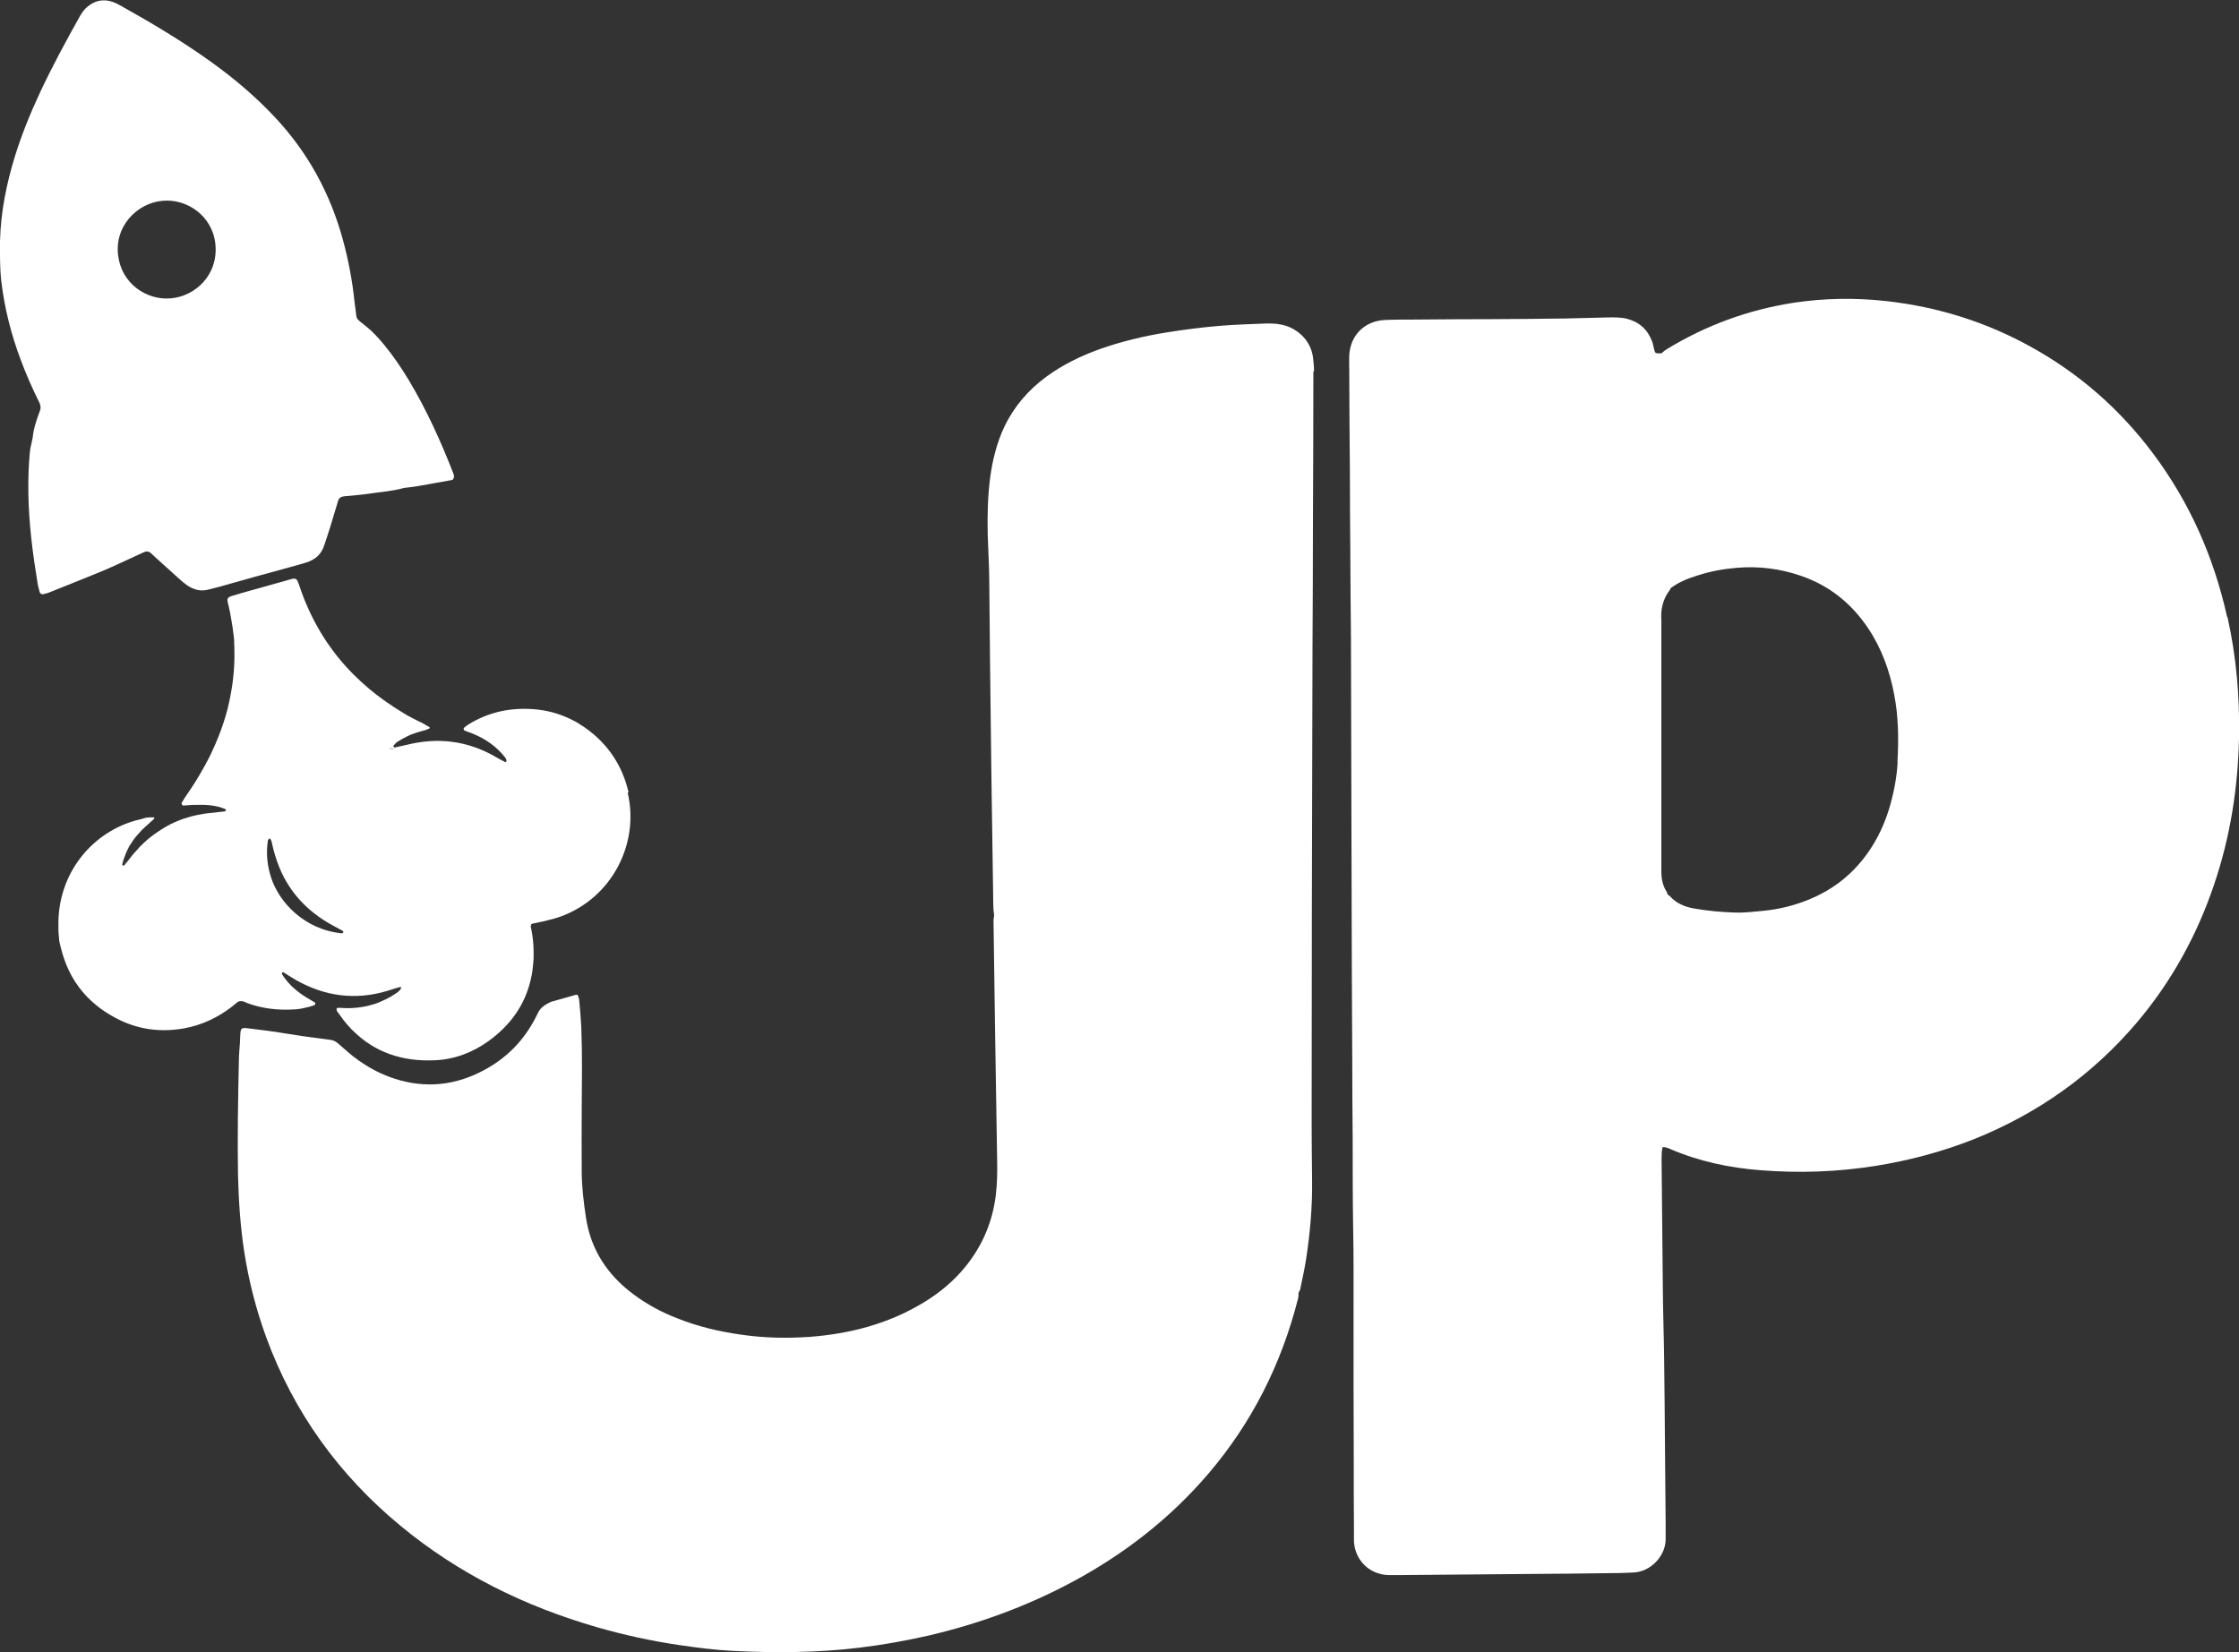 <?xml version="1.0" encoding="UTF-8"?>
<svg id="Camada_2" data-name="Camada 2" xmlns="http://www.w3.org/2000/svg" viewBox="0 0 104.23 76.94">
  <rect x="0" y="0" width="104.23" height="76.94" fill="#333333" stroke="none"/>
  <defs>
    <style>
      .cls-1 {
        fill: #fff;
        stroke-width: 0px;
      }
    </style>
  </defs>
  <g id="Layer_1" data-name="Layer 1">
    <g>
      <path class="cls-1" d="M2.76,43.63c-.01-.12-.03-.23-.03-.35,0,.12.02.23.03.35,0,.01,0,.02,0,.03,0-.01,0-.02,0-.03ZM5.8,40.24h0c.05-.05.09-.11.13-.17-.04.06-.09.11-.14.17ZM7.14,37.99s-.03,0-.04,0c.01,0,.03,0,.04,0,0,0,.01,0,.02,0,0,0-.01,0-.02,0ZM10.53,37.7s0,0,0,0c0,0,0,0,0,0,0,0,0,0,0,0,0,0,0,0,0,0ZM10.87,29.35c0-.05-.02-.11-.02-.16,0,.05.02.11.02.16.02.14.04.28.05.43-.01-.14-.03-.28-.05-.43ZM15.9,46.88s-.02,0-.03,0c0,0,.02,0,.03,0,.36.03.72.01,1.05-.05-.34.06-.69.08-1.05.05ZM17.19,46.78c.07-.02.14-.04.21-.06-.07.02-.14.04-.21.06ZM17.47,46.7c.07-.02.14-.05.2-.07-.07.03-.13.05-.2.07ZM18.18,32.78c-.22-.15-.43-.3-.64-.46.21.16.42.31.64.46.04.03.08.06.12.08-.04-.03-.08-.06-.12-.08ZM19.56,33.58c-.06-.03-.12-.06-.18-.09.06.03.12.06.18.09.05.02.09.05.14.07-.05-.03-.09-.05-.14-.07ZM21.61,33.88h0s.03-.02.05-.04c-.02.01-.03.03-.05.04ZM23.58,35.4s0,.04-.02.05c0,0,0,0,0,.01,0,0,0,0,.01-.01.01-.01.02-.04.01-.05ZM26.49,33.45c.08.04.16.08.24.12-.08-.04-.16-.08-.24-.12Z"/>
      <path class="cls-1" d="M103.68,28.74c-.62-2.8-1.75-5.36-3.47-7.65-1.53-2.04-3.41-3.69-5.65-4.93-2.1-1.17-4.35-1.87-6.74-2.14-1.45-.16-2.9-.14-4.34.08-2.11.33-4.07,1.05-5.89,2.16-.09.05-.16.12-.24.19-.3.01-.3.01-.35-.2-.03-.12-.05-.24-.09-.35-.21-.56-.6-.91-1.18-1.06-.28-.07-.57-.06-.85-.06-.67.01-1.35.04-2.02.05-1.1.02-2.21.02-3.31.03-1.25,0-2.5.01-3.74.02-.45,0-.9,0-1.35.02-.94.05-1.6.71-1.65,1.65-.01.22,0,.45,0,.67,0,1.58.02,3.15.03,4.73,0,1.25.01,2.5.02,3.74,0,1.33.02,2.66.03,3.99,0,1.37.01,2.74.01,4.11,0,2.52.02,5.03.02,7.55,0,2.66.02,5.32.03,7.98,0,1.25.01,2.5.02,3.74,0,1.33,0,2.66.02,3.99.03,1.43.02,2.86.02,4.3,0,2.19,0,4.38.01,6.57,0,1.15,0,2.29.01,3.44,0,.14,0,.29,0,.43.06.88.73,1.52,1.6,1.55.14,0,.29,0,.43,0,1.96-.02,3.93-.03,5.89-.05,1.35-.01,2.7-.02,4.05-.04.35,0,.7-.01,1.04-.03.79-.03,1.48-.75,1.5-1.52,0-.25,0-.49,0-.74-.01-1.12-.02-2.25-.03-3.38-.01-1.41-.02-2.82-.04-4.23-.01-1.06-.05-2.13-.06-3.19-.02-2.07-.04-4.13-.06-6.2,0-.18,0-.37.05-.55.13,0,.24.04.35.09,1.35.58,2.77.88,4.22.99,1.78.14,3.55.08,5.32-.2,1.58-.25,3.12-.66,4.61-1.25,2.96-1.19,5.49-2.98,7.56-5.41,1.62-1.91,2.81-4.07,3.61-6.44.75-2.21,1.11-4.48,1.16-6.81.04-1.91-.12-3.8-.54-5.67ZM88.34,35.47c-.04.76-.19,1.5-.41,2.23-.21.67-.5,1.3-.89,1.88-.72,1.07-1.67,1.84-2.87,2.32-.67.27-1.36.44-2.08.51-.45.04-.9.1-1.35.08-.63-.02-1.26-.08-1.89-.19-.44-.08-.82-.24-1.12-.58-.03-.03-.07-.05-.1-.07-.01-.04-.02-.08-.04-.12-.21-.32-.26-.68-.25-1.06,0-.29,0-.57,0-.86v-10.42c0-.1,0-.2,0-.31-.04-.53.08-1.01.41-1.43.01-.02.01-.04.02-.06.38-.29.82-.46,1.27-.6.59-.19,1.19-.3,1.8-.35,1.03-.09,2.05.04,3.02.38,1.3.45,2.32,1.27,3.09,2.41.64.95,1.02,2,1.23,3.12.2,1.03.21,2.07.15,3.12Z"/>
      <path class="cls-1" d="M61.14,17.29c0,2.35-.01,4.7-.02,7.06,0,1.92-.01,3.85-.02,5.77,0,2.74-.02,5.48-.02,8.22,0,1.39-.01,2.78-.01,4.17,0,3.23-.01,6.46-.01,9.7,0,.9.01,1.8.02,2.7.02,1.25-.09,2.49-.28,3.73-.07.46-.18.92-.27,1.38-.01.06-.05.11-.08.17,0,.1,0,.21-.03.3-.77,3.02-2.13,5.74-4.16,8.12-1.8,2.11-3.96,3.78-6.4,5.08-2.1,1.12-4.33,1.93-6.65,2.47-1.06.24-2.12.43-3.2.56-.97.12-1.95.18-2.94.2-.98.02-1.96,0-2.94-.05-.84-.04-1.67-.15-2.5-.27-1.3-.19-2.57-.47-3.83-.83-3.36-.97-6.44-2.48-9.15-4.72-2.87-2.37-4.98-5.29-6.26-8.79-.47-1.29-.81-2.62-1.02-3.97-.18-1.17-.26-2.36-.29-3.54-.03-1.78,0-3.56.04-5.34,0-.29.03-.57.05-.86.04-.82-.05-.71.76-.62.71.08,1.42.2,2.12.31.45.06.89.12,1.34.18.13.02.23.07.33.15.25.21.49.44.75.64.57.44,1.2.79,1.88,1.01,1.44.47,2.83.33,4.16-.38,1.06-.56,1.87-1.38,2.42-2.45.04-.07.07-.15.11-.22.09-.19.24-.33.43-.43.09-.05.18-.1.28-.12.35-.1.71-.2,1.06-.3.05-.01.08,0,.1.05.02.06.04.12.05.17.04.43.08.86.1,1.28.05,1.29.03,2.58.02,3.87,0,.94-.01,1.88,0,2.82,0,.74.09,1.47.2,2.2.23,1.5,1.01,2.66,2.2,3.55.63.47,1.31.84,2.04,1.12.97.39,1.99.63,3.02.77,1.04.15,2.08.17,3.12.1,1.9-.14,3.71-.61,5.35-1.61.74-.45,1.4-1,1.94-1.67.79-.98,1.26-2.09,1.41-3.35.06-.51.07-1.02.06-1.53-.04-2.09-.06-4.17-.1-6.26-.02-1.66-.05-3.31-.07-4.97,0-.08.02-.16.03-.24-.06-.39-.04-.77-.05-1.16-.03-1.82-.05-3.64-.08-5.46-.02-1.66-.04-3.31-.06-4.97-.02-1.39-.02-2.78-.04-4.17-.01-.65-.05-1.31-.07-1.96-.02-.88,0-1.76.11-2.63.11-.84.31-1.65.67-2.41.45-.94,1.12-1.71,1.95-2.32.76-.56,1.61-.97,2.5-1.29,1.02-.36,2.08-.61,3.15-.78.81-.13,1.62-.23,2.44-.3.73-.06,1.47-.08,2.21-.11.2,0,.41.01.61.05.63.11,1.37.62,1.5,1.51.03.22.05.45.05.67Z"/>
      <path class="cls-1" d="M29.26,36.89c-.29-1.25-.96-2.25-2-2.99-.05-.04-.1-.07-.15-.1-.05-.03-.1-.06-.15-.1-.05-.03-.1-.06-.15-.09-.03-.01-.05-.03-.08-.04-.08-.04-.16-.08-.24-.12-.05-.02-.11-.05-.16-.07-.54-.23-1.11-.35-1.71-.37-1.01-.04-1.95.19-2.81.72-.05.03-.1.07-.15.11-.02.01-.03.03-.05.04h0s0,0-.01.01c-.03.04-.02.11.03.13.03.01.07.02.1.04.07.02.13.05.2.07.03.01.07.03.1.04.58.24,1.08.59,1.47,1.08,0,.01.02.02.03.04.01.02.02.04.03.06,0,.01.01.03.02.04,0,0,0,.01,0,.02,0,.01,0,.04-.02.05,0,0,0,0,0,.01s0,0-.01.01c-.01,0-.02.01-.02.01-.16-.08-.33-.17-.48-.26-1.31-.75-2.69-.91-4.15-.54-.18.04-.36.08-.54.12-.03.06-.08.07-.14.07-.02,0-.04,0-.05-.02-.03-.02-.02-.06.03-.08.03-.02.07-.03.1-.04.03-.03.05-.06.08-.09.01-.02.03-.03.04-.04.01-.01.03-.03.04-.04.16-.11.34-.21.51-.29.05-.02.1-.05.15-.07.18-.07.37-.13.56-.18.1-.02.19-.06.29-.1,0,0,0,0,.01,0,.01-.01.02-.03.02-.04,0,0,0-.02,0-.02,0-.01,0-.02-.02-.02l-.14-.08s-.09-.05-.14-.08c-.05-.03-.09-.05-.14-.07-.06-.03-.12-.06-.18-.09-.06-.03-.12-.06-.18-.09-.18-.09-.35-.19-.52-.3-.13-.08-.25-.16-.38-.24-.04-.03-.08-.06-.12-.08-.22-.15-.43-.3-.64-.46-.12-.1-.24-.19-.36-.29-.26-.22-.51-.45-.75-.69-1-1.01-1.77-2.2-2.31-3.59-.06-.16-.12-.32-.17-.48-.02-.05-.04-.11-.06-.16-.02-.07-.05-.12-.08-.16,0,0,0,0-.01-.01-.05-.04-.12-.05-.22-.02-.63.18-1.26.35-1.89.53-.28.08-.55.15-.83.24-.28.08-.31.13-.24.39.05.21.1.42.13.63.03.16.05.32.08.48,0,.05.02.11.02.16.02.14.04.28.05.43h0s0,.07,0,.11c0,.07.01.14.01.21,0,.04,0,.07,0,.11.02.7-.04,1.39-.17,2.08-.16.91-.46,1.78-.85,2.62-.02.04-.04.09-.06.13-.04.09-.09.18-.13.26-.02.04-.04.09-.07.13-.04.09-.09.17-.14.26-.23.42-.49.84-.77,1.24-.09.13-.18.27-.26.41-.03.04.03.14.08.13.14-.01.27-.02.41-.03.05,0,.09,0,.14,0,.31-.01.61-.01.91.05.06.01.12.03.18.04.03,0,.07.02.1.03.04.01.08.03.12.04.02,0,.04.02.07.03.01,0,.02.01.03.02.02.02.02.04,0,.06,0,0,0,0,0,0,0,0,0,0,0,0,0,0,0,0,0,0,0,0,0,0,0,.01,0,0-.01.02-.02.02-.24.03-.49.05-.73.08-.12.01-.24.03-.35.05-.07.01-.15.03-.22.04-.07.02-.14.03-.21.05-.03,0-.06.01-.08.02-.06.02-.11.03-.17.05h0c-.06.02-.11.04-.17.05-.27.1-.54.21-.8.36-.05.03-.1.06-.15.09-.15.09-.3.19-.45.3-.21.15-.4.32-.58.5-.05.04-.09.09-.13.14-.13.14-.26.28-.38.44-.04.06-.09.11-.13.17-.04.06-.09.11-.14.17,0,0-.02.01-.03.01,0,0-.02,0-.02,0-.01,0-.03,0-.04,0,0,0-.01-.04-.01-.06.05-.2.12-.39.2-.58.02-.04.04-.08.06-.12.02-.04.04-.08.06-.12.02-.04.04-.08.07-.11.1-.17.22-.33.36-.48.03-.03.06-.07.09-.1.06-.07.12-.13.19-.19.03-.03.06-.06.1-.09.12-.11.24-.22.36-.33,0,0,0,0,0-.01,0,0,0-.02,0-.02,0,0,0,0,0-.01,0,0,0,0,0-.01,0,0,0,0-.01-.01,0,0,0,0-.02,0,0,0-.01,0-.02,0-.01,0-.03,0-.04,0-.03,0-.05,0-.08,0-.01,0-.02,0-.04,0-.03,0-.06,0-.09.01,0,0,0,0-.01,0,0,0-.02,0-.03,0-.02,0-.03,0-.05.01-.04,0-.07.02-.11.03-.02,0-.04.01-.06.02-.03,0-.06.02-.09.02-2.21.51-3.89,2.53-3.81,5.03,0,.06,0,.11,0,.17,0,.12.02.23.03.35,0,.01,0,.02,0,.03,0,.01,0,.02,0,.03.02.11.04.22.07.32.02.06.03.12.05.19s.03.12.05.18c.02.06.04.12.06.18.03.09.06.17.09.25.31.78.79,1.43,1.44,1.95.08.06.16.13.25.19.26.18.53.34.84.49.95.45,1.95.56,2.99.37.8-.15,1.51-.48,2.16-.97.1-.07.19-.16.28-.23.07-.06.15-.07.23-.06.02,0,.04,0,.06.01.04.01.09.03.13.05.01,0,.03.01.04.02.72.27,1.47.35,2.23.3.04,0,.08,0,.12-.01.11-.01.23-.03.34-.06.15-.03.3-.07.44-.12.03,0,.04-.05.06-.08,0,0,0,0,0-.01,0,0,0,0,0,0,0,0,0,0,0-.01,0,0,0,0,0,0,0-.01-.01-.02-.02-.03-.14-.09-.28-.16-.42-.25-.11-.07-.22-.14-.32-.22-.08-.06-.15-.12-.23-.19-.05-.04-.09-.08-.13-.12-.16-.16-.3-.33-.42-.52-.01-.02-.02-.04-.02-.06.01-.05.05-.06.1-.03.19.12.38.24.57.35,1.33.75,2.73.94,4.2.51.1-.03.2-.06.29-.09.1-.03.2-.06.29-.09.04-.01.08,0,.12,0-.03.05-.05.11-.09.15-.06.06-.12.11-.19.15-.15.1-.3.19-.45.26-.04.02-.09.04-.13.06-.07.03-.13.06-.2.09-.07.03-.13.05-.2.07-.02,0-.05.02-.07.02-.07.02-.14.04-.21.06-.05.01-.09.02-.14.03-.03,0-.06.01-.1.02-.34.06-.69.08-1.05.05,0,0-.02,0-.03,0-.01,0-.02,0-.03,0-.04,0-.07,0-.09,0,0,0-.02,0-.02.01,0,0-.01,0-.02.02,0,0-.01.02,0,.03,0,.04,0,.08.03.11.1.14.2.28.3.41.07.09.14.17.21.25.04.04.07.08.11.12.04.04.07.08.11.11,1,1,2.28,1.45,3.81,1.38.92-.04,1.76-.36,2.51-.9,1.02-.74,1.68-1.68,1.95-2.83.02-.09.04-.18.06-.28.02-.09.03-.19.04-.29.02-.15.03-.29.04-.45,0-.09,0-.19,0-.28,0-.27-.02-.54-.06-.8-.02-.13-.04-.26-.07-.38,0-.02,0-.04,0-.06,0-.01,0-.02.01-.03,0,0,0-.01.01-.02,0,0,0-.01.01-.02.01-.01.02-.02.04-.02.08-.02.16-.03.24-.05.08-.02.16-.03.24-.05.28-.07.56-.13.83-.23,2.38-.86,3.69-3.38,3.13-5.77ZM15.92,43.46c-1.79-.18-2.93-1.48-3.29-2.57-.19-.57-.25-1.15-.16-1.75,0-.03.04-.06.06-.09.02,0,.05,0,.05,0,.03.05.06.11.07.16.08.4.2.79.35,1.17.49,1.2,1.34,2.08,2.47,2.7.16.09.32.17.48.26.01,0,.02.03.03.05.01.04-.01.06-.07.06Z"/>
      <path class="cls-1" d="M21.14,22.19c-.01-.06-.02-.12-.05-.18-.58-1.49-1.24-2.94-2.06-4.31-.35-.58-.73-1.14-1.16-1.66-.25-.3-.51-.59-.81-.83-.58-.47-.42-.26-.53-.95-.01-.08-.02-.16-.03-.24-.1-.96-.28-1.9-.53-2.83-.59-2.17-1.63-4.09-3.18-5.74-.88-.94-1.87-1.78-2.91-2.53-1.36-.98-2.8-1.84-4.27-2.66-.11-.06-.22-.12-.33-.16-.47-.17-.88-.08-1.25.25-.14.12-.24.28-.33.44-.64,1.14-1.26,2.29-1.82,3.48-.46.98-.87,1.99-1.19,3.02C.3,8.57.03,9.89,0,11.25c0,.61-.01,1.23.06,1.84.15,1.26.46,2.49.91,3.68.25.67.54,1.33.86,1.97.07.14.08.27.02.41-.15.4-.29.81-.33,1.24-.04.22-.11.44-.13.66-.06.63-.08,1.27-.07,1.9.02,1.42.2,2.81.43,4.21.02.14.07.28.1.42.01.05.1.1.14.09.1-.03.2-.04.29-.08.89-.36,1.79-.71,2.67-1.08.58-.25,1.15-.53,1.73-.79.12-.06.23-.06.34.03.06.06.12.11.18.17.38.34.76.69,1.14,1.03.12.11.25.22.38.31.3.2.63.29.99.19.16-.04.32-.08.47-.12,1.1-.31,2.2-.62,3.31-.92.26-.07.51-.14.77-.22.42-.13.71-.39.84-.82.08-.25.17-.5.25-.76.13-.43.26-.86.39-1.29.04-.14.14-.19.27-.21.41-.04.82-.07,1.22-.13.52-.08,1.06-.11,1.57-.26.26-.03.53-.06.79-.11.48-.08.97-.18,1.45-.26.04,0,.1-.1.09-.14ZM7.72,13.9c-1.13-.02-2.23-.9-2.24-2.3-.01-1.23,1.05-2.26,2.29-2.26,1.11,0,2.26.86,2.27,2.27,0,1.42-1.18,2.31-2.31,2.29Z"/>
      <path class="cls-1" d="M18.36,34.8c-.03.06-.08.07-.14.07-.02,0-.04,0-.05-.02-.03-.02-.02-.06.03-.08.03-.02.07-.03.1-.04.02.02.04.05.06.07Z"/>
    </g>
  </g>
</svg>